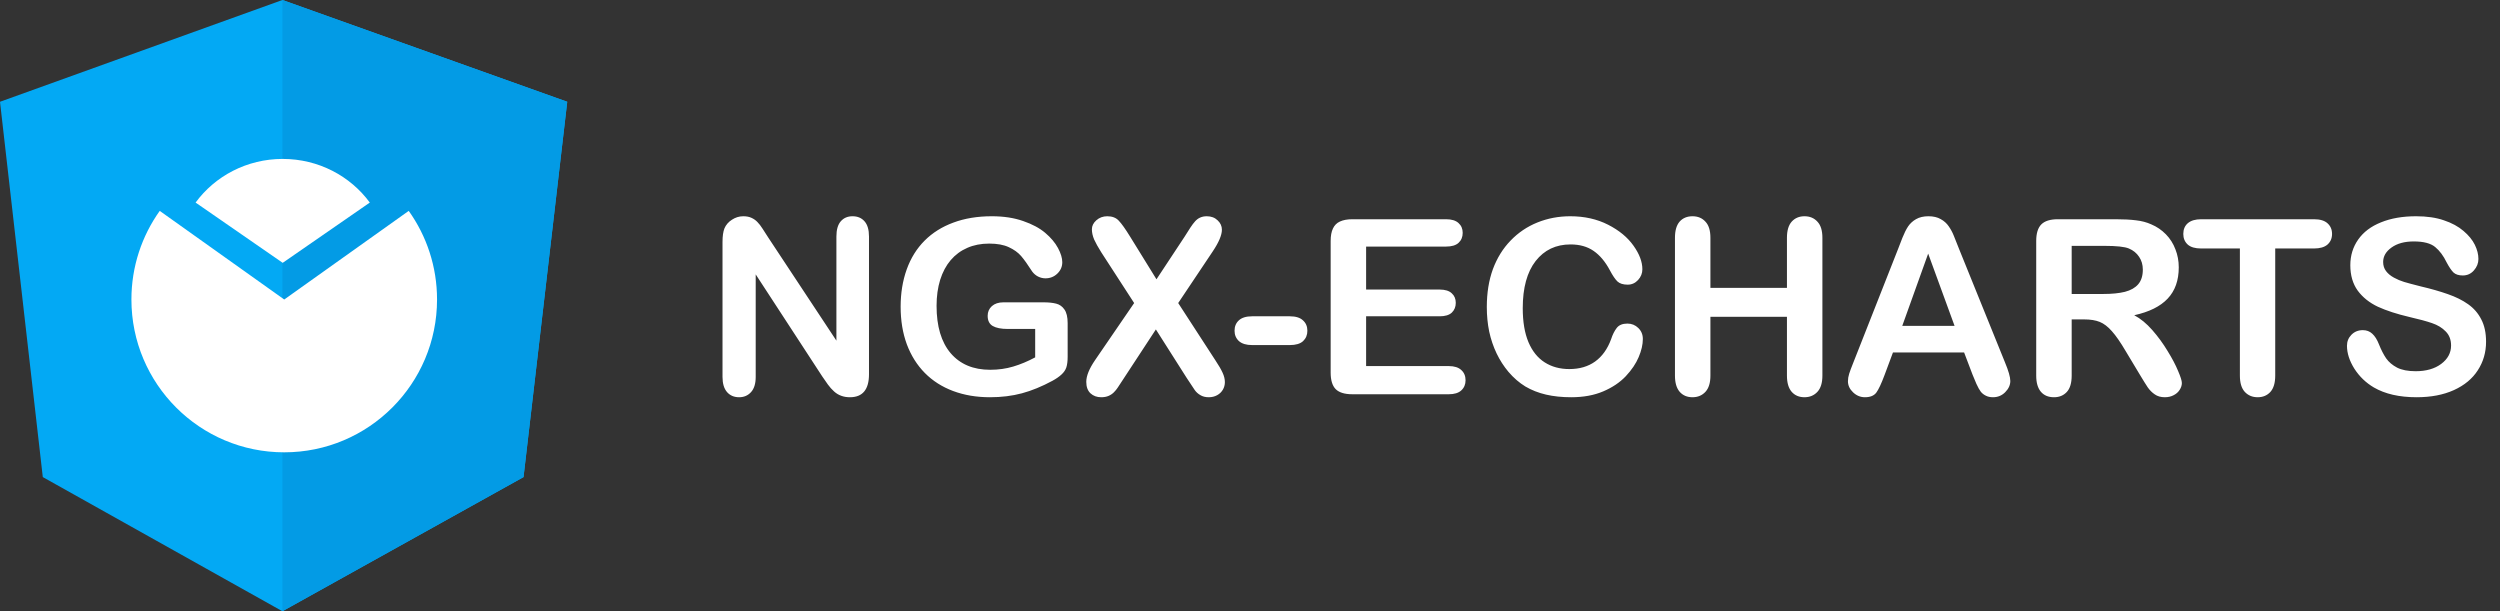 <svg width="818" height="200" viewBox="0 0 818 200" fill="none" xmlns="http://www.w3.org/2000/svg">
<rect x="0" y="0" width="818" height="200" fill="#333333" stroke="none"/>
<g clip-path="url(#clip0_2_70)">
<path d="M92.4 0L0 33.3L14 156.1L92.4 200L171.3 156.1L185.6 33.3L92.4 0Z" fill="#03A9F4"/>
<path d="M92.4 0V22.2V123.2V200L171.3 156.1L185.6 33.3L92.4 0Z" fill="#039BE5"/>
<path d="M92.5 52C80.744 52 70.343 57.636 64 66.28L92.5 86L121 66.28C114.657 57.636 104.256 52 92.5 52Z" fill="white"/>
<path d="M93 148C120.614 148 143 125.614 143 98C143 87.189 139.569 77.179 133.736 69L93 98L52.264 69C46.431 77.179 43 87.189 43 98C43 125.614 65.386 148 93 148Z" fill="white"/>
</g>
<path d="M251.367 77.711L273.672 111.461V77.398C273.672 75.185 274.141 73.531 275.078 72.438C276.042 71.318 277.331 70.758 278.945 70.758C280.612 70.758 281.927 71.318 282.891 72.438C283.854 73.531 284.336 75.185 284.336 77.398V122.438C284.336 127.464 282.253 129.977 278.086 129.977C277.044 129.977 276.107 129.82 275.273 129.508C274.44 129.221 273.659 128.753 272.93 128.102C272.201 127.451 271.523 126.695 270.898 125.836C270.273 124.951 269.648 124.052 269.023 123.141L247.266 89.781V123.336C247.266 125.523 246.758 127.177 245.742 128.297C244.727 129.417 243.424 129.977 241.836 129.977C240.195 129.977 238.88 129.417 237.891 128.297C236.901 127.151 236.406 125.497 236.406 123.336V79.156C236.406 77.281 236.615 75.81 237.031 74.742C237.526 73.57 238.346 72.62 239.492 71.891C240.638 71.135 241.875 70.758 243.203 70.758C244.245 70.758 245.13 70.927 245.859 71.266C246.615 71.604 247.266 72.06 247.812 72.633C248.385 73.206 248.958 73.948 249.531 74.859C250.13 75.771 250.742 76.721 251.367 77.711ZM349.336 105.719V116.695C349.336 118.154 349.193 119.326 348.906 120.211C348.62 121.07 348.086 121.852 347.305 122.555C346.549 123.258 345.573 123.935 344.375 124.586C340.911 126.461 337.578 127.828 334.375 128.688C331.172 129.547 327.682 129.977 323.906 129.977C319.505 129.977 315.495 129.299 311.875 127.945C308.255 126.591 305.169 124.625 302.617 122.047C300.065 119.469 298.099 116.344 296.719 112.672C295.365 109 294.688 104.898 294.688 100.367C294.688 95.914 295.352 91.838 296.68 88.141C298.008 84.443 299.961 81.305 302.539 78.727C305.117 76.148 308.255 74.182 311.953 72.828C315.651 71.448 319.844 70.758 324.531 70.758C328.385 70.758 331.797 71.279 334.766 72.32C337.734 73.336 340.143 74.625 341.992 76.188C343.841 77.75 345.234 79.404 346.172 81.148C347.109 82.893 347.578 84.443 347.578 85.797C347.578 87.255 347.031 88.505 345.938 89.547C344.87 90.562 343.581 91.07 342.07 91.07C341.237 91.07 340.43 90.875 339.648 90.484C338.893 90.094 338.255 89.547 337.734 88.844C336.302 86.604 335.091 84.912 334.102 83.766C333.112 82.62 331.771 81.656 330.078 80.875C328.411 80.094 326.276 79.703 323.672 79.703C320.99 79.703 318.594 80.172 316.484 81.109C314.375 82.021 312.565 83.362 311.055 85.133C309.57 86.878 308.424 89.026 307.617 91.578C306.836 94.13 306.445 96.956 306.445 100.055C306.445 106.773 307.982 111.943 311.055 115.562C314.154 119.182 318.464 120.992 323.984 120.992C326.667 120.992 329.18 120.641 331.523 119.938C333.893 119.234 336.289 118.232 338.711 116.93V107.633H329.727C327.565 107.633 325.924 107.307 324.805 106.656C323.711 106.005 323.164 104.898 323.164 103.336C323.164 102.06 323.62 101.005 324.531 100.172C325.469 99.338 326.732 98.922 328.32 98.922H341.484C343.099 98.922 344.466 99.065 345.586 99.352C346.706 99.638 347.604 100.276 348.281 101.266C348.984 102.255 349.336 103.74 349.336 105.719ZM358.281 117.867L371.094 99.156L360.312 82.516C359.297 80.901 358.529 79.521 358.008 78.375C357.513 77.203 357.266 76.083 357.266 75.016C357.266 73.922 357.747 72.945 358.711 72.086C359.701 71.201 360.898 70.758 362.305 70.758C363.919 70.758 365.169 71.24 366.055 72.203C366.966 73.141 368.216 74.898 369.805 77.477L378.398 91.383L387.578 77.477C388.333 76.305 388.971 75.302 389.492 74.469C390.039 73.635 390.56 72.945 391.055 72.398C391.549 71.852 392.096 71.448 392.695 71.188C393.32 70.901 394.036 70.758 394.844 70.758C396.302 70.758 397.487 71.201 398.398 72.086C399.336 72.945 399.805 73.974 399.805 75.172C399.805 76.917 398.802 79.287 396.797 82.281L385.508 99.156L397.656 117.867C398.75 119.508 399.544 120.875 400.039 121.969C400.534 123.036 400.781 124.052 400.781 125.016C400.781 125.927 400.56 126.76 400.117 127.516C399.674 128.271 399.049 128.87 398.242 129.312C397.435 129.755 396.523 129.977 395.508 129.977C394.414 129.977 393.49 129.742 392.734 129.273C391.979 128.831 391.367 128.271 390.898 127.594C390.43 126.917 389.557 125.602 388.281 123.648L378.203 107.789L367.5 124.117C366.667 125.419 366.068 126.331 365.703 126.852C365.365 127.372 364.948 127.88 364.453 128.375C363.958 128.87 363.372 129.26 362.695 129.547C362.018 129.833 361.224 129.977 360.312 129.977C358.906 129.977 357.734 129.547 356.797 128.688C355.885 127.828 355.43 126.578 355.43 124.938C355.43 123.01 356.38 120.654 358.281 117.867ZM422.031 112.906H409.688C407.812 112.906 406.38 112.477 405.391 111.617C404.427 110.732 403.945 109.599 403.945 108.219C403.945 106.812 404.414 105.68 405.352 104.82C406.315 103.935 407.76 103.492 409.688 103.492H422.031C423.958 103.492 425.391 103.935 426.328 104.82C427.292 105.68 427.773 106.812 427.773 108.219C427.773 109.599 427.305 110.732 426.367 111.617C425.43 112.477 423.984 112.906 422.031 112.906ZM473.125 80.68H446.992V94.742H471.055C472.826 94.742 474.141 95.146 475 95.953C475.885 96.734 476.328 97.776 476.328 99.078C476.328 100.38 475.898 101.448 475.039 102.281C474.18 103.089 472.852 103.492 471.055 103.492H446.992V119.781H474.023C475.846 119.781 477.214 120.211 478.125 121.07C479.062 121.904 479.531 123.023 479.531 124.43C479.531 125.784 479.062 126.891 478.125 127.75C477.214 128.583 475.846 129 474.023 129H442.5C439.974 129 438.151 128.44 437.031 127.32C435.938 126.201 435.391 124.391 435.391 121.891V78.844C435.391 77.177 435.638 75.823 436.133 74.781C436.628 73.713 437.396 72.945 438.438 72.477C439.505 71.982 440.859 71.734 442.5 71.734H473.125C474.974 71.734 476.341 72.151 477.227 72.984C478.138 73.792 478.594 74.859 478.594 76.188C478.594 77.542 478.138 78.635 477.227 79.469C476.341 80.276 474.974 80.68 473.125 80.68ZM537.539 110.914C537.539 112.737 537.083 114.716 536.172 116.852C535.286 118.961 533.88 121.044 531.953 123.102C530.026 125.133 527.565 126.786 524.57 128.062C521.576 129.339 518.086 129.977 514.102 129.977C511.081 129.977 508.333 129.69 505.859 129.117C503.385 128.544 501.133 127.659 499.102 126.461C497.096 125.237 495.247 123.635 493.555 121.656C492.044 119.859 490.755 117.854 489.688 115.641C488.62 113.401 487.812 111.018 487.266 108.492C486.745 105.966 486.484 103.284 486.484 100.445C486.484 95.836 487.148 91.708 488.477 88.062C489.831 84.417 491.758 81.305 494.258 78.727C496.758 76.122 499.688 74.143 503.047 72.789C506.406 71.435 509.987 70.758 513.789 70.758C518.424 70.758 522.552 71.682 526.172 73.531C529.792 75.38 532.565 77.672 534.492 80.406C536.419 83.115 537.383 85.68 537.383 88.102C537.383 89.43 536.914 90.602 535.977 91.617C535.039 92.633 533.906 93.141 532.578 93.141C531.094 93.141 529.974 92.789 529.219 92.086C528.49 91.383 527.669 90.172 526.758 88.453C525.247 85.615 523.464 83.492 521.406 82.086C519.375 80.68 516.862 79.977 513.867 79.977C509.102 79.977 505.299 81.787 502.461 85.406C499.648 89.026 498.242 94.169 498.242 100.836C498.242 105.289 498.867 109 500.117 111.969C501.367 114.911 503.138 117.112 505.43 118.57C507.721 120.029 510.404 120.758 513.477 120.758C516.81 120.758 519.622 119.938 521.914 118.297C524.232 116.63 525.977 114.195 527.148 110.992C527.643 109.482 528.255 108.258 528.984 107.32C529.714 106.357 530.885 105.875 532.5 105.875C533.88 105.875 535.065 106.357 536.055 107.32C537.044 108.284 537.539 109.482 537.539 110.914ZM559.648 77.789V94.195H584.688V77.789C584.688 75.445 585.208 73.688 586.25 72.516C587.318 71.344 588.711 70.758 590.43 70.758C592.174 70.758 593.581 71.344 594.648 72.516C595.742 73.662 596.289 75.419 596.289 77.789V122.906C596.289 125.276 595.742 127.047 594.648 128.219C593.555 129.391 592.148 129.977 590.43 129.977C588.685 129.977 587.292 129.391 586.25 128.219C585.208 127.021 584.688 125.25 584.688 122.906V103.648H559.648V122.906C559.648 125.276 559.102 127.047 558.008 128.219C556.914 129.391 555.508 129.977 553.789 129.977C552.044 129.977 550.651 129.391 549.609 128.219C548.568 127.021 548.047 125.25 548.047 122.906V77.789C548.047 75.445 548.555 73.688 549.57 72.516C550.612 71.344 552.018 70.758 553.789 70.758C555.534 70.758 556.94 71.344 558.008 72.516C559.102 73.662 559.648 75.419 559.648 77.789ZM645.391 122.516L642.656 115.328H619.375L616.641 122.672C615.573 125.536 614.661 127.477 613.906 128.492C613.151 129.482 611.914 129.977 610.195 129.977C608.737 129.977 607.448 129.443 606.328 128.375C605.208 127.307 604.648 126.096 604.648 124.742C604.648 123.961 604.779 123.154 605.039 122.32C605.299 121.487 605.729 120.328 606.328 118.844L620.977 81.656C621.393 80.588 621.888 79.312 622.461 77.828C623.06 76.318 623.685 75.068 624.336 74.078C625.013 73.088 625.885 72.294 626.953 71.695C628.047 71.07 629.388 70.758 630.977 70.758C632.591 70.758 633.932 71.07 635 71.695C636.094 72.294 636.966 73.076 637.617 74.039C638.294 75.003 638.854 76.044 639.297 77.164C639.766 78.258 640.352 79.729 641.055 81.578L656.016 118.531C657.188 121.344 657.773 123.388 657.773 124.664C657.773 125.992 657.214 127.216 656.094 128.336C655 129.43 653.672 129.977 652.109 129.977C651.198 129.977 650.417 129.807 649.766 129.469C649.115 129.156 648.568 128.727 648.125 128.18C647.682 127.607 647.201 126.747 646.68 125.602C646.185 124.43 645.755 123.401 645.391 122.516ZM622.422 106.617H639.531L630.898 82.984L622.422 106.617ZM681.914 104.508H677.852V122.906C677.852 125.328 677.318 127.112 676.25 128.258C675.182 129.404 673.789 129.977 672.07 129.977C670.221 129.977 668.789 129.378 667.773 128.18C666.758 126.982 666.25 125.224 666.25 122.906V78.844C666.25 76.344 666.81 74.534 667.93 73.414C669.049 72.294 670.859 71.734 673.359 71.734H692.227C694.831 71.734 697.057 71.852 698.906 72.086C700.755 72.294 702.422 72.737 703.906 73.414C705.703 74.169 707.292 75.25 708.672 76.656C710.052 78.062 711.094 79.703 711.797 81.578C712.526 83.427 712.891 85.393 712.891 87.477C712.891 91.747 711.68 95.159 709.258 97.711C706.862 100.263 703.216 102.073 698.32 103.141C700.378 104.234 702.344 105.849 704.219 107.984C706.094 110.12 707.76 112.398 709.219 114.82C710.703 117.216 711.849 119.391 712.656 121.344C713.49 123.271 713.906 124.599 713.906 125.328C713.906 126.083 713.659 126.839 713.164 127.594C712.695 128.323 712.044 128.896 711.211 129.312C710.378 129.755 709.414 129.977 708.32 129.977C707.018 129.977 705.924 129.664 705.039 129.039C704.154 128.44 703.385 127.672 702.734 126.734C702.109 125.797 701.25 124.417 700.156 122.594L695.508 114.859C693.841 112.021 692.344 109.859 691.016 108.375C689.714 106.891 688.385 105.875 687.031 105.328C685.677 104.781 683.971 104.508 681.914 104.508ZM688.555 80.445H677.852V96.188H688.242C691.029 96.188 693.372 95.953 695.273 95.484C697.174 94.99 698.62 94.169 699.609 93.023C700.625 91.852 701.133 90.25 701.133 88.219C701.133 86.63 700.729 85.237 699.922 84.039C699.115 82.815 697.995 81.904 696.562 81.305C695.208 80.732 692.539 80.445 688.555 80.445ZM757.109 81.305H744.453V122.906C744.453 125.302 743.919 127.086 742.852 128.258C741.784 129.404 740.404 129.977 738.711 129.977C736.992 129.977 735.586 129.391 734.492 128.219C733.424 127.047 732.891 125.276 732.891 122.906V81.305H720.234C718.255 81.305 716.784 80.875 715.82 80.016C714.857 79.13 714.375 77.971 714.375 76.539C714.375 75.055 714.87 73.883 715.859 73.023C716.875 72.164 718.333 71.734 720.234 71.734H757.109C759.115 71.734 760.599 72.177 761.562 73.062C762.552 73.948 763.047 75.107 763.047 76.539C763.047 77.971 762.552 79.13 761.562 80.016C760.573 80.875 759.089 81.305 757.109 81.305ZM813.438 111.812C813.438 115.276 812.539 118.388 810.742 121.148C808.971 123.909 806.367 126.07 802.93 127.633C799.492 129.195 795.417 129.977 790.703 129.977C785.052 129.977 780.391 128.909 776.719 126.773C774.115 125.237 771.992 123.193 770.352 120.641C768.737 118.062 767.93 115.562 767.93 113.141C767.93 111.734 768.411 110.536 769.375 109.547C770.365 108.531 771.615 108.023 773.125 108.023C774.349 108.023 775.378 108.414 776.211 109.195C777.07 109.977 777.799 111.135 778.398 112.672C779.128 114.495 779.909 116.018 780.742 117.242C781.602 118.466 782.799 119.482 784.336 120.289C785.872 121.07 787.891 121.461 790.391 121.461C793.828 121.461 796.615 120.667 798.75 119.078C800.911 117.464 801.992 115.458 801.992 113.062C801.992 111.161 801.406 109.625 800.234 108.453C799.089 107.255 797.591 106.344 795.742 105.719C793.919 105.094 791.471 104.43 788.398 103.727C784.284 102.763 780.833 101.643 778.047 100.367C775.286 99.065 773.086 97.307 771.445 95.094C769.831 92.854 769.023 90.081 769.023 86.773C769.023 83.622 769.883 80.823 771.602 78.375C773.32 75.927 775.807 74.052 779.062 72.75C782.318 71.422 786.146 70.758 790.547 70.758C794.062 70.758 797.096 71.201 799.648 72.086C802.227 72.945 804.362 74.104 806.055 75.562C807.747 76.995 808.984 78.505 809.766 80.094C810.547 81.682 810.938 83.232 810.938 84.742C810.938 86.122 810.443 87.372 809.453 88.492C808.49 89.586 807.279 90.133 805.82 90.133C804.492 90.133 803.477 89.807 802.773 89.156C802.096 88.479 801.354 87.385 800.547 85.875C799.505 83.713 798.255 82.034 796.797 80.836C795.339 79.612 792.995 79 789.766 79C786.771 79 784.349 79.664 782.5 80.992C780.677 82.294 779.766 83.87 779.766 85.719C779.766 86.865 780.078 87.854 780.703 88.688C781.328 89.521 782.188 90.237 783.281 90.836C784.375 91.435 785.482 91.904 786.602 92.242C787.721 92.581 789.57 93.076 792.148 93.727C795.378 94.482 798.294 95.315 800.898 96.227C803.529 97.138 805.755 98.245 807.578 99.547C809.427 100.849 810.859 102.503 811.875 104.508C812.917 106.487 813.438 108.922 813.438 111.812Z" fill="white"/>
<defs>
<clipPath id="clip0_2_70">
<rect width="185.6" height="200" fill="white"/>
</clipPath>
</defs>
</svg>
